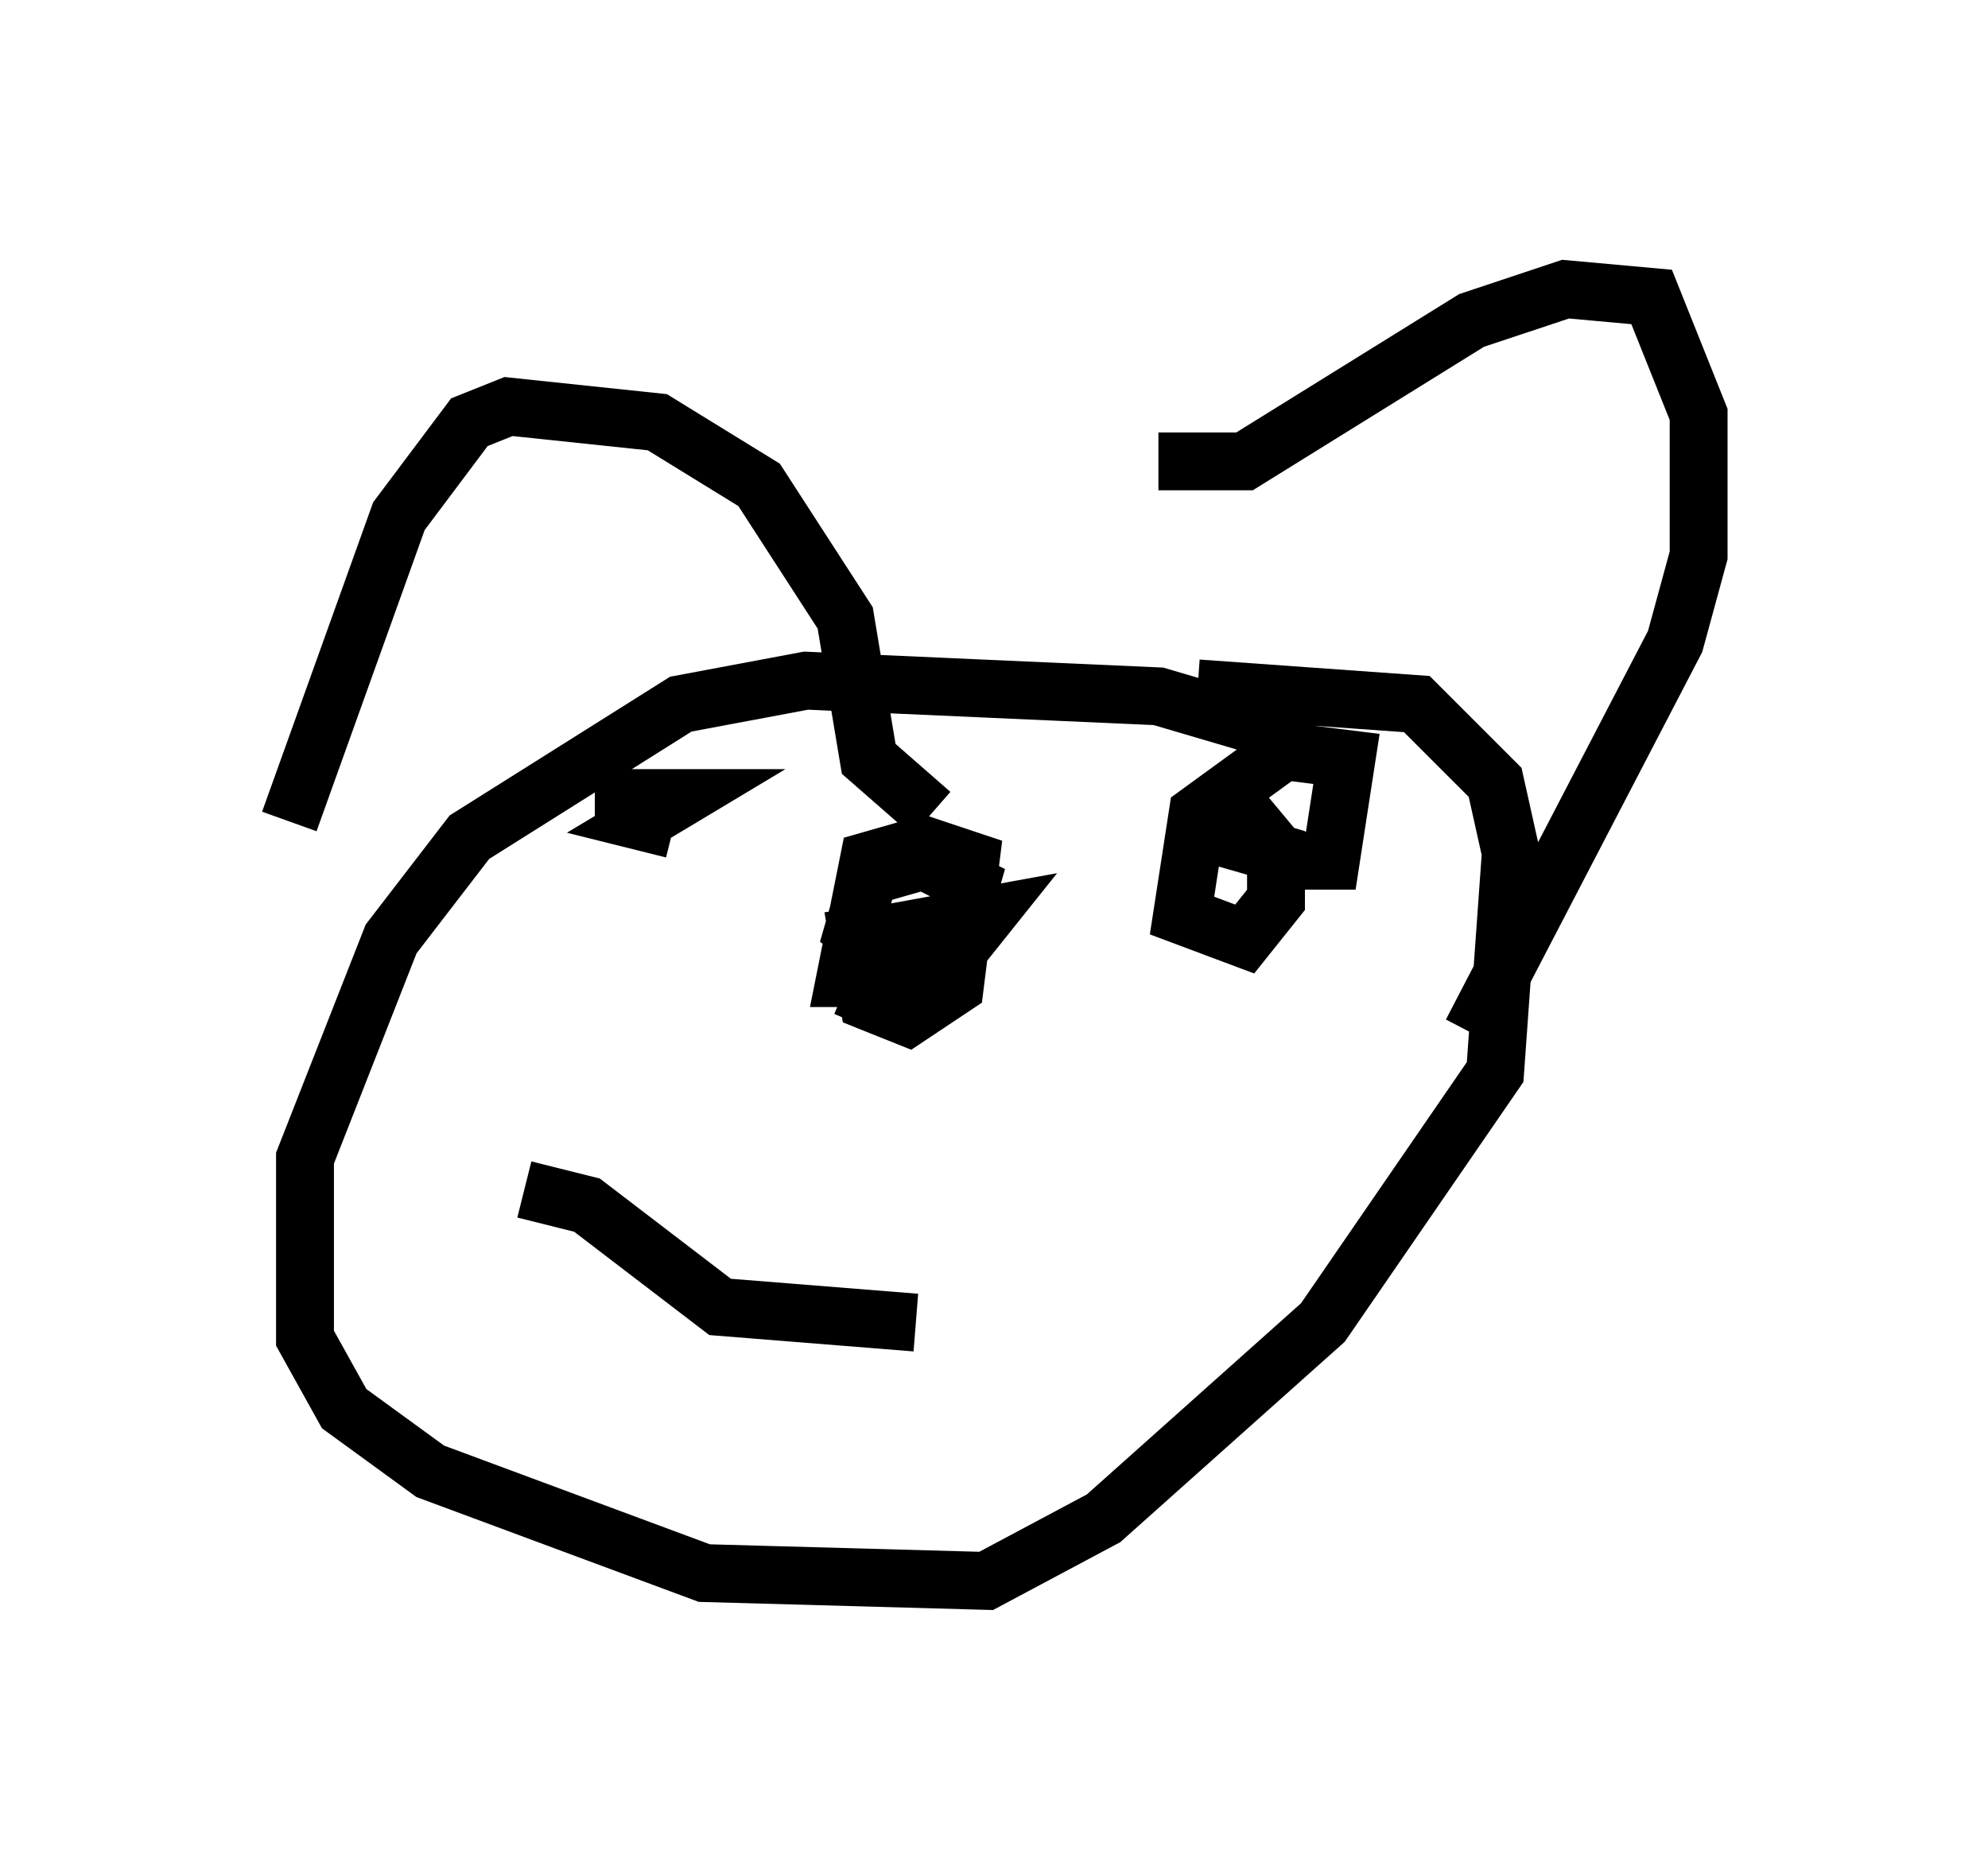 <?xml version="1.0" encoding="utf-8" ?>
<svg baseProfile="full" height="32.327" version="1.1" width="34.357" xmlns="http://www.w3.org/2000/svg" xmlns:ev="http://www.w3.org/2001/xml-events" xmlns:xlink="http://www.w3.org/1999/xlink"><defs /><rect fill="white" height="32.327" width="34.357" x="0" y="0" /><path d="M22.997, 13.39 m-0.677, -0.677 l-2.3, -0.677 -6.089, -0.271 l-2.165, 0.406 -3.654, 2.3 l-1.353, 1.759 -1.488, 3.789 l0.0, 3.112 0.677, 1.218 l1.488, 1.083 4.736, 1.759 l4.871, 0.135 2.03, -1.083 l3.789, -3.383 2.977, -4.33 l0.271, -3.789 -0.271, -1.218 l-1.353, -1.353 -3.789, -0.271 m-15.697, 2.3 l1.894, -5.277 1.218, -1.624 l0.677, -0.271 2.571, 0.271 l1.759, 1.083 1.488, 2.3 l0.406, 2.436 1.083, 0.947 m3.924, -6.089 l1.488, 0.0 3.924, -2.436 l1.624, -0.541 1.488, 0.135 l0.812, 2.03 0.0, 2.436 l-0.406, 1.488 -3.518, 6.766 m-10.69, -2.165 l0.271, 1.624 0.677, 0.271 l0.812, -0.541 0.271, -2.165 l-0.812, -0.271 -0.947, 0.271 l-0.406, 2.03 1.083, 0.0 l0.812, -0.677 0.271, -0.947 l-0.812, -0.406 -0.947, 0.271 l-0.271, 0.947 0.677, 0.541 l1.083, -0.135 0.541, -0.677 l-1.488, 0.271 -0.677, 1.624 m-3.112, -3.924 l-1.488, 0.0 1.488, 0.0 l-0.677, 0.406 0.541, 0.135 m9.878, -0.271 l0.677, 0.812 0.812, 0.0 l0.271, -1.759 -1.083, -0.135 l-1.488, 1.083 -0.271, 1.759 l1.083, 0.406 0.541, -0.677 l0.0, -0.812 -0.947, -0.271 m-12.043, 6.089 l1.083, 0.271 2.3, 1.759 l3.383, 0.271 " fill="none" stroke="black" stroke-width="1" /></svg>